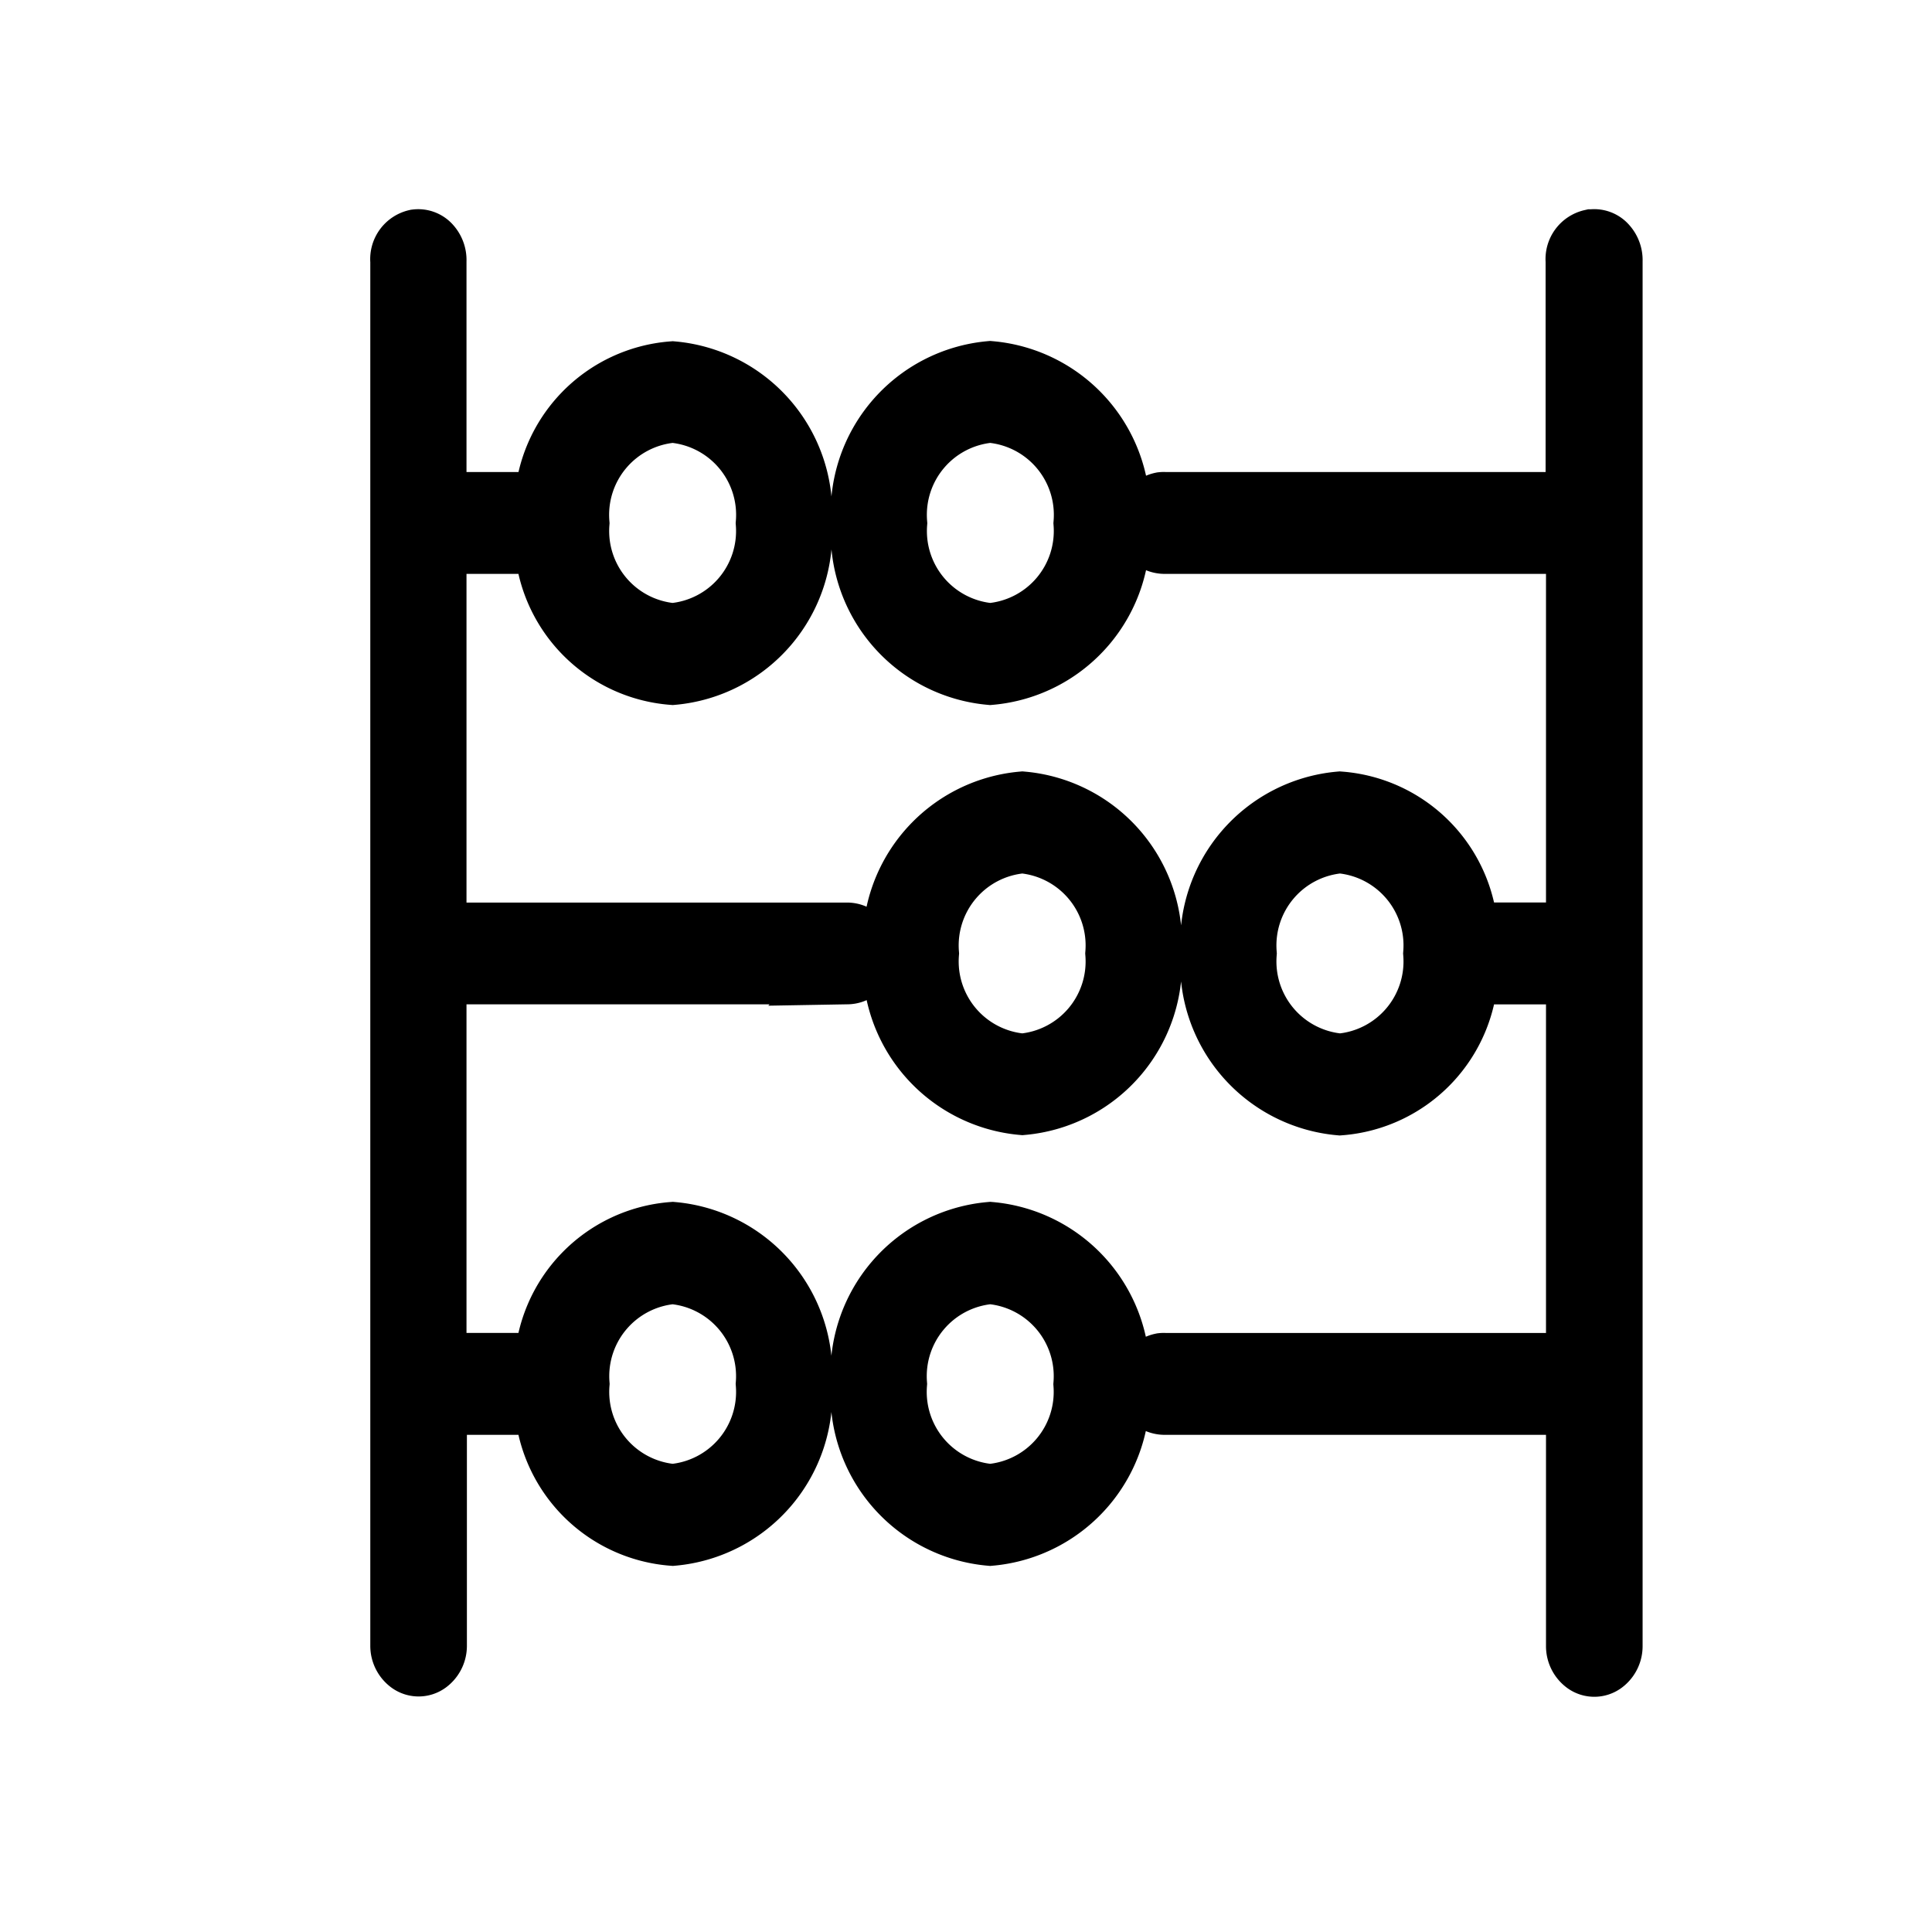 <svg xmlns="http://www.w3.org/2000/svg" width="24" height="24"><path fill="currentColor" stroke="currentColor" stroke-width=".8" d="M5.173 3A.224.224 0 005 3.242v17.2a.243.243 0 00.1.2.172.172 0 00.2 0 .243.243 0 00.1-.2v-3.018h1.389a1.7 1.7 0 001.567 1.627 1.74 1.74 0 001.579-1.86 1.74 1.74 0 00-1.579-1.86 1.7 1.7 0 00-1.567 1.627H5.395v-4.882h5.131a.194.194 0 00.174-.115.269.269 0 000-.234.194.194 0 00-.173-.115H5.395V6.729h1.394a1.7 1.7 0 001.566 1.628A1.74 1.74 0 009.934 6.5a1.74 1.74 0 00-1.579-1.86 1.7 1.7 0 00-1.566 1.624H5.395V3.242a.254.254 0 00-.064-.181A.179.179 0 005.173 3zm14.6 0a.224.224 0 00-.173.24v3.024h-5.126a.168.168 0 00-.037 0 .226.226 0 00-.179.254.21.21 0 00.216.211h5.131v4.882h-1.394a1.7 1.7 0 00-1.567-1.627 1.74 1.74 0 00-1.579 1.86 1.74 1.74 0 001.579 1.86 1.7 1.7 0 001.567-1.627h1.394v4.882h-5.131a.168.168 0 00-.037 0 .226.226 0 00-.179.254.21.21 0 00.216.211h5.131v3.022a.243.243 0 00.1.2.172.172 0 00.2 0 .243.243 0 00.1-.2V3.242a.254.254 0 00-.064-.18.179.179 0 00-.163-.062zM12.3 4.637A1.74 1.74 0 0010.724 6.5 1.74 1.74 0 0012.3 8.357 1.74 1.74 0 0013.882 6.5 1.74 1.74 0 0012.3 4.637zM8.355 5.1A1.3 1.3 0 019.54 6.5a1.3 1.3 0 01-1.185 1.392A1.3 1.3 0 017.171 6.5a1.3 1.3 0 011.184-1.4zm3.945 0a1.3 1.3 0 011.187 1.4A1.3 1.3 0 0112.3 7.892 1.3 1.3 0 0111.118 6.5 1.3 1.3 0 0112.3 5.1zm.4 4.884a1.74 1.74 0 00-1.579 1.86A1.74 1.74 0 0012.7 13.7a1.74 1.74 0 001.579-1.86A1.74 1.74 0 0012.7 9.984zm0 .465a1.3 1.3 0 011.182 1.395 1.3 1.3 0 01-1.182 1.395 1.3 1.3 0 01-1.187-1.395 1.3 1.3 0 011.187-1.395zm3.947 0a1.3 1.3 0 011.184 1.395 1.3 1.3 0 01-1.184 1.395 1.3 1.3 0 01-1.187-1.395 1.3 1.3 0 011.185-1.395zM12.3 15.331a1.74 1.74 0 00-1.579 1.86 1.74 1.74 0 001.579 1.86 1.74 1.74 0 001.579-1.86 1.74 1.74 0 00-1.579-1.86zm-3.945.469a1.3 1.3 0 011.185 1.391 1.3 1.3 0 01-1.184 1.395 1.3 1.3 0 01-1.184-1.395A1.3 1.3 0 018.355 15.8zm3.947 0a1.3 1.3 0 011.184 1.395 1.3 1.3 0 01-1.186 1.391 1.3 1.3 0 01-1.184-1.395A1.3 1.3 0 0112.3 15.8z"/></svg>